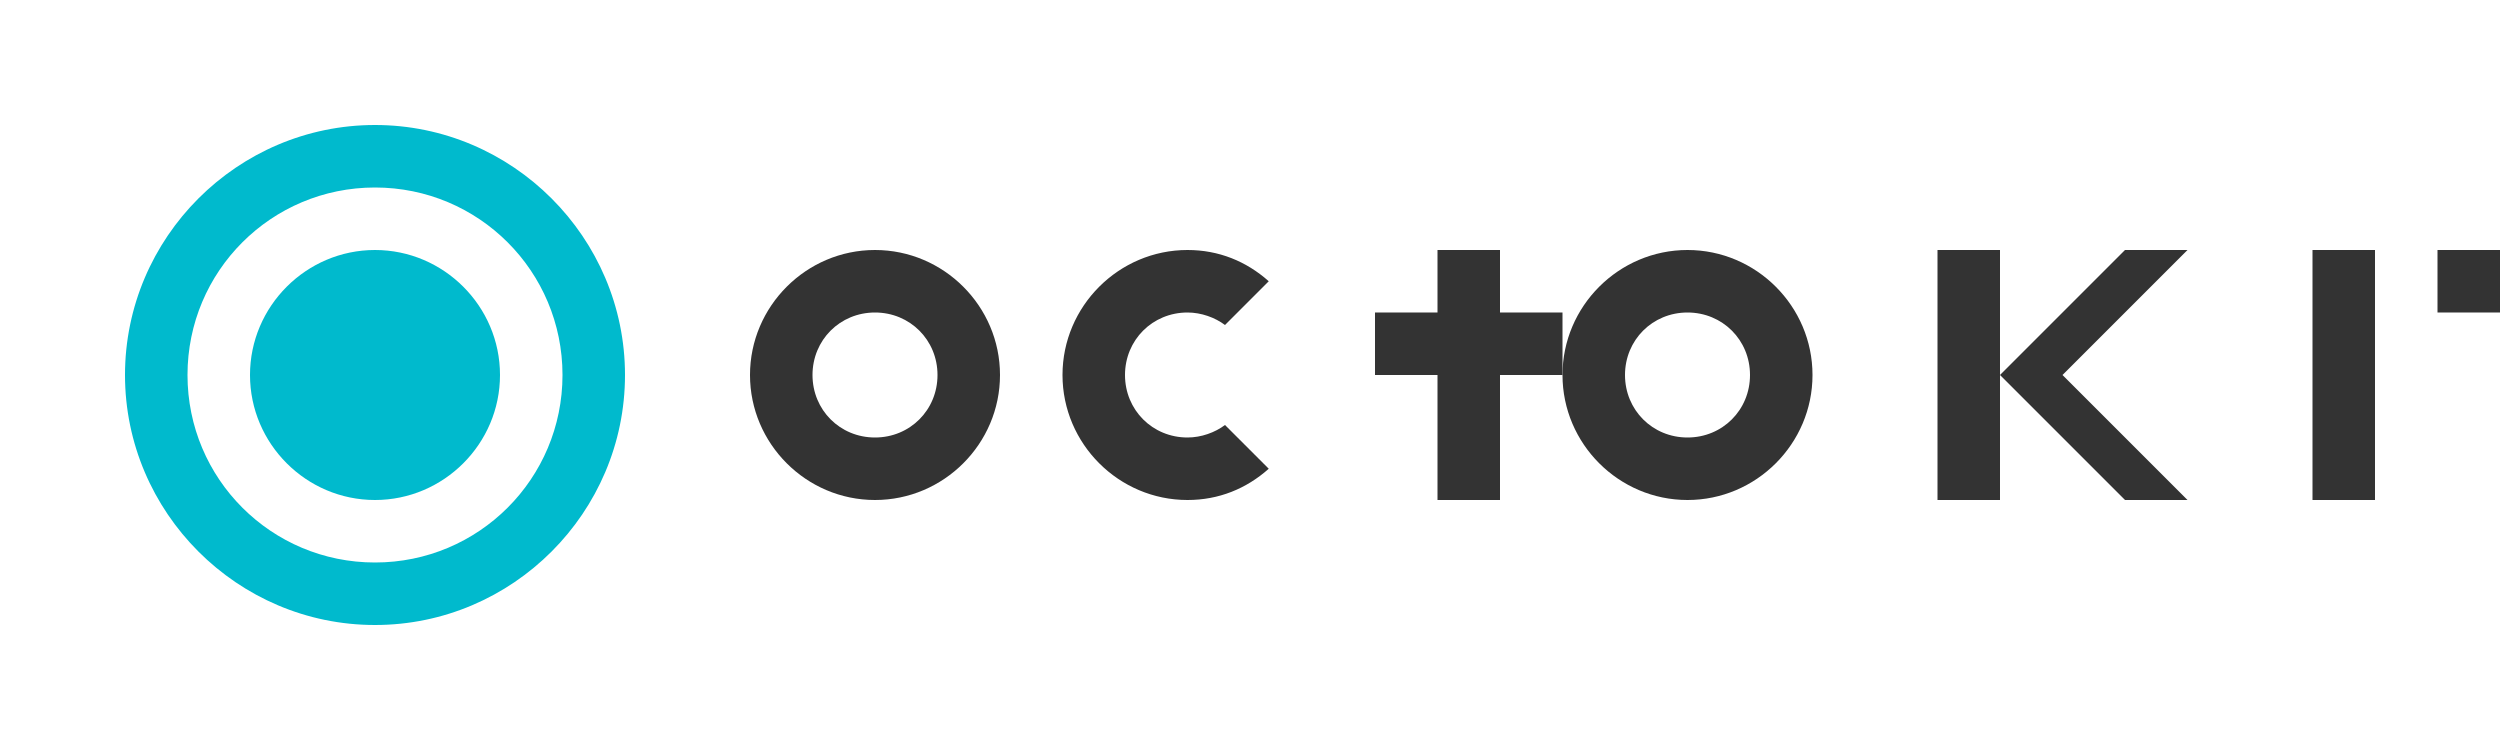 <svg xmlns="http://www.w3.org/2000/svg" viewBox="0 0 200 60">
  <g fill="#00bacd">
    <path d="M30,10c-11,0-20,9-20,20s9,20,20,20s20-9,20-20S41,10,30,10z M30,45c-8.3,0-15-6.7-15-15s6.7-15,15-15s15,6.7,15,15 S38.3,45,30,45z"/>
    <path d="M30,20c-5.5,0-10,4.5-10,10s4.5,10,10,10s10-4.5,10-10S35.5,20,30,20z"/>
  </g>
  <g fill="#333333">
    <path d="M70,20c-5.5,0-10,4.5-10,10s4.5,10,10,10s10-4.5,10-10S75.5,20,70,20z M70,35c-2.8,0-5-2.2-5-5s2.2-5,5-5s5,2.2,5,5 S72.8,35,70,35z"/>
    <path d="M95,20c-5.5,0-10,4.5-10,10s4.5,10,10,10c2.5,0,4.7-0.9,6.5-2.5l-3.5-3.5c-0.8,0.6-1.9,1-3,1c-2.8,0-5-2.2-5-5s2.2-5,5-5 c1.1,0,2.2,0.4,3,1l3.5-3.5C99.7,20.9,97.5,20,95,20z"/>
    <path d="M115,20v5h-5v5h5v10h5V30h5v-5h-5v-5H115z"/>
    <path d="M135,20c-5.5,0-10,4.5-10,10s4.5,10,10,10s10-4.5,10-10S140.5,20,135,20z M135,35c-2.8,0-5-2.2-5-5s2.2-5,5-5s5,2.2,5,5 S137.8,35,135,35z"/>
    <path d="M155,20v20h5V30l10,10h5l-10-10l10-10h-5l-10,10v-10H155z"/>
    <path d="M185,20v20h5V20H185z"/>
    <path d="M195,20v5h5v15h5V25h5v-5H195z"/>
  </g>
</svg>

